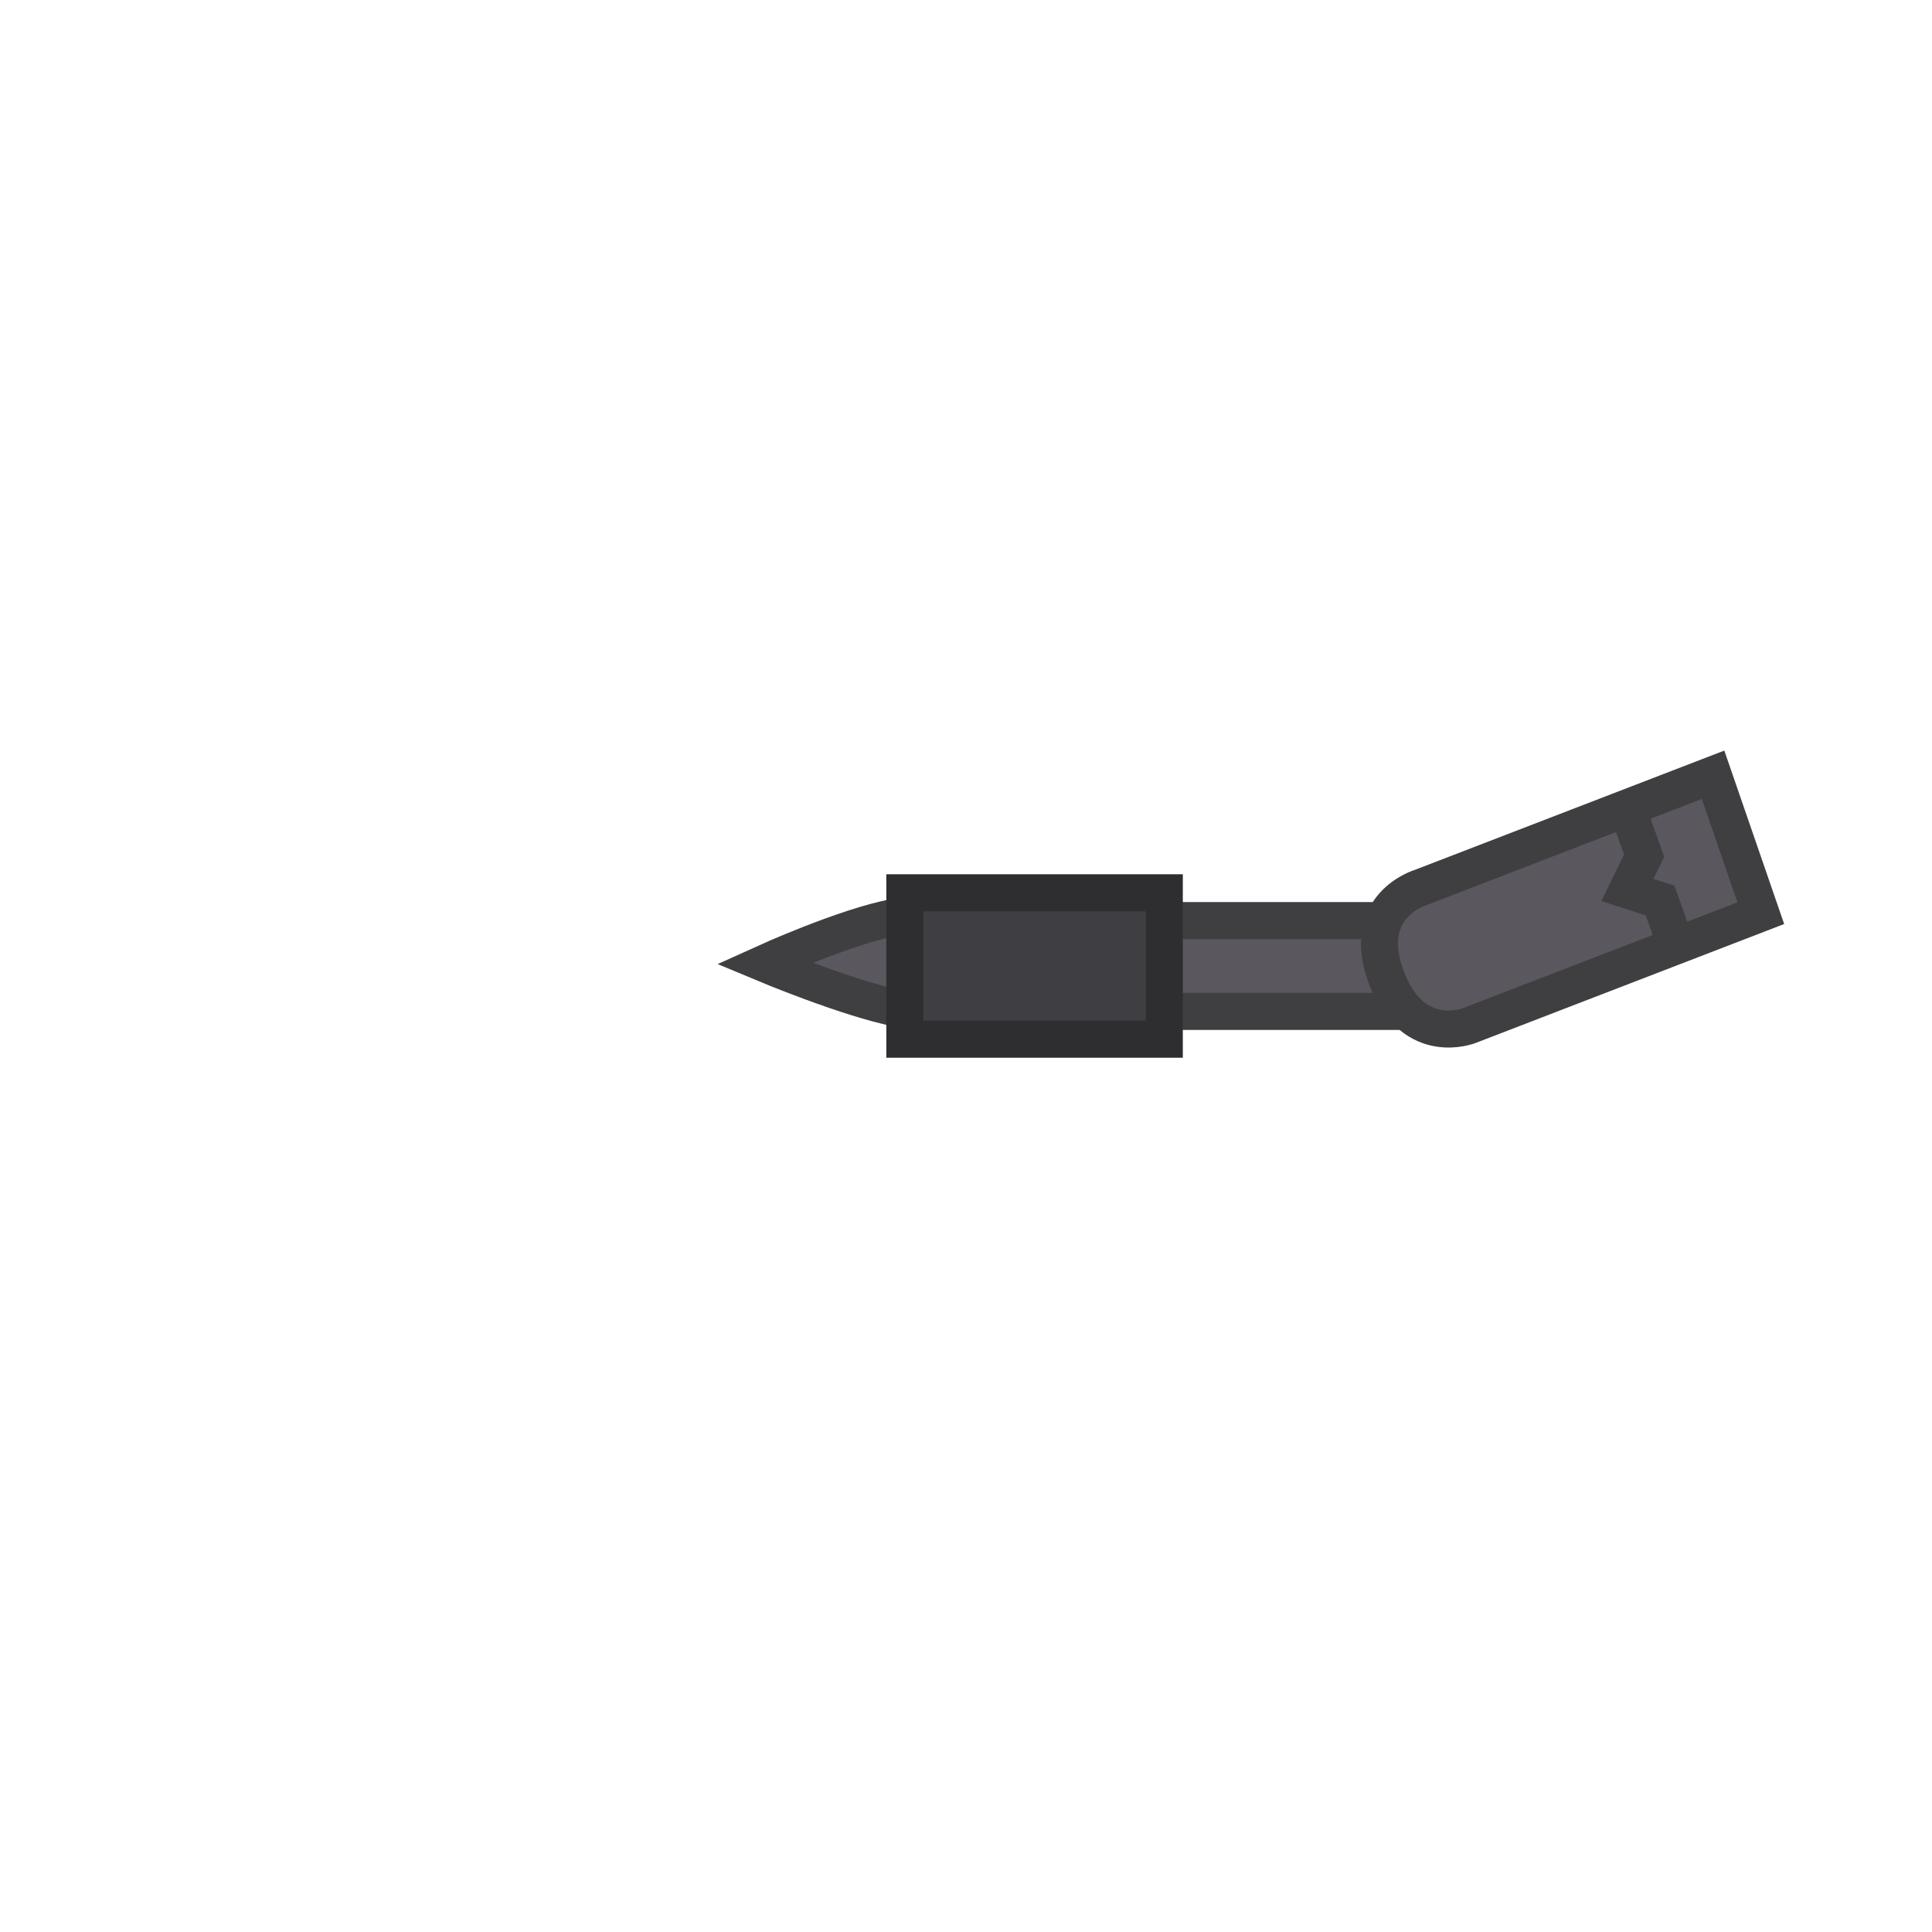 <svg version="1.1" xmlns="http://www.w3.org/2000/svg" xmlns:xlink="http://www.w3.org/1999/xlink" width="104.25" height="104.25" viewBox="0,0,104.25,104.25"><g transform="translate(-187.875,-127.875)"><g data-paper-data="{&quot;isPaintingLayer&quot;:true}" fill-rule="nonzero" stroke-linejoin="miter" stroke-miterlimit="10" stroke-dasharray="" stroke-dashoffset="0" style="mix-blend-mode: normal"><path d="M267.15,177.55v4.9h-21.1v-4.9z" data-paper-data="{&quot;index&quot;:null}" fill="#5a585e" stroke="#3f3e41" stroke-width="2" stroke-linecap="butt"/><path d="M236.162,177.372c3.397,-0.62 11.638,-0.922 11.638,-0.922v7.1c0,0 -8.117,-0.602 -11.504,-1.27c-2.679,-0.529 -7.196,-2.42 -7.196,-2.42c0,0 4.416,-2.005 7.062,-2.488z" data-paper-data="{&quot;index&quot;:null}" fill="#5a585e" stroke="#3f3e41" stroke-width="2" stroke-linecap="butt"/><path d="M280.311,169.681l2.577,7.468l-15.734,6.066c0,0 -2.965,1.186 -4.414,-2.444c-1.614,-4.042 1.837,-5.024 1.837,-5.024z" data-paper-data="{&quot;index&quot;:null}" fill="#5a585e" stroke="#3f3e41" stroke-width="2" stroke-linecap="butt"/><path d="M250.7,176.05v7.9h-14v-7.9z" data-paper-data="{&quot;index&quot;:null}" fill="#3f3e43" stroke="#2e2e30" stroke-width="2" stroke-linecap="butt"/><path d="M278.175,178.496l-0.722,-2.027l-1.768,-0.569l0.906,-1.851l-0.8,-2.246" fill="none" stroke="#3f3e41" stroke-width="2" stroke-linecap="round"/><path d="M187.875,232.125v-104.25h104.25v104.25z" fill="none" stroke="#3f3e41" stroke-width="0" stroke-linecap="butt"/></g></g></svg>
